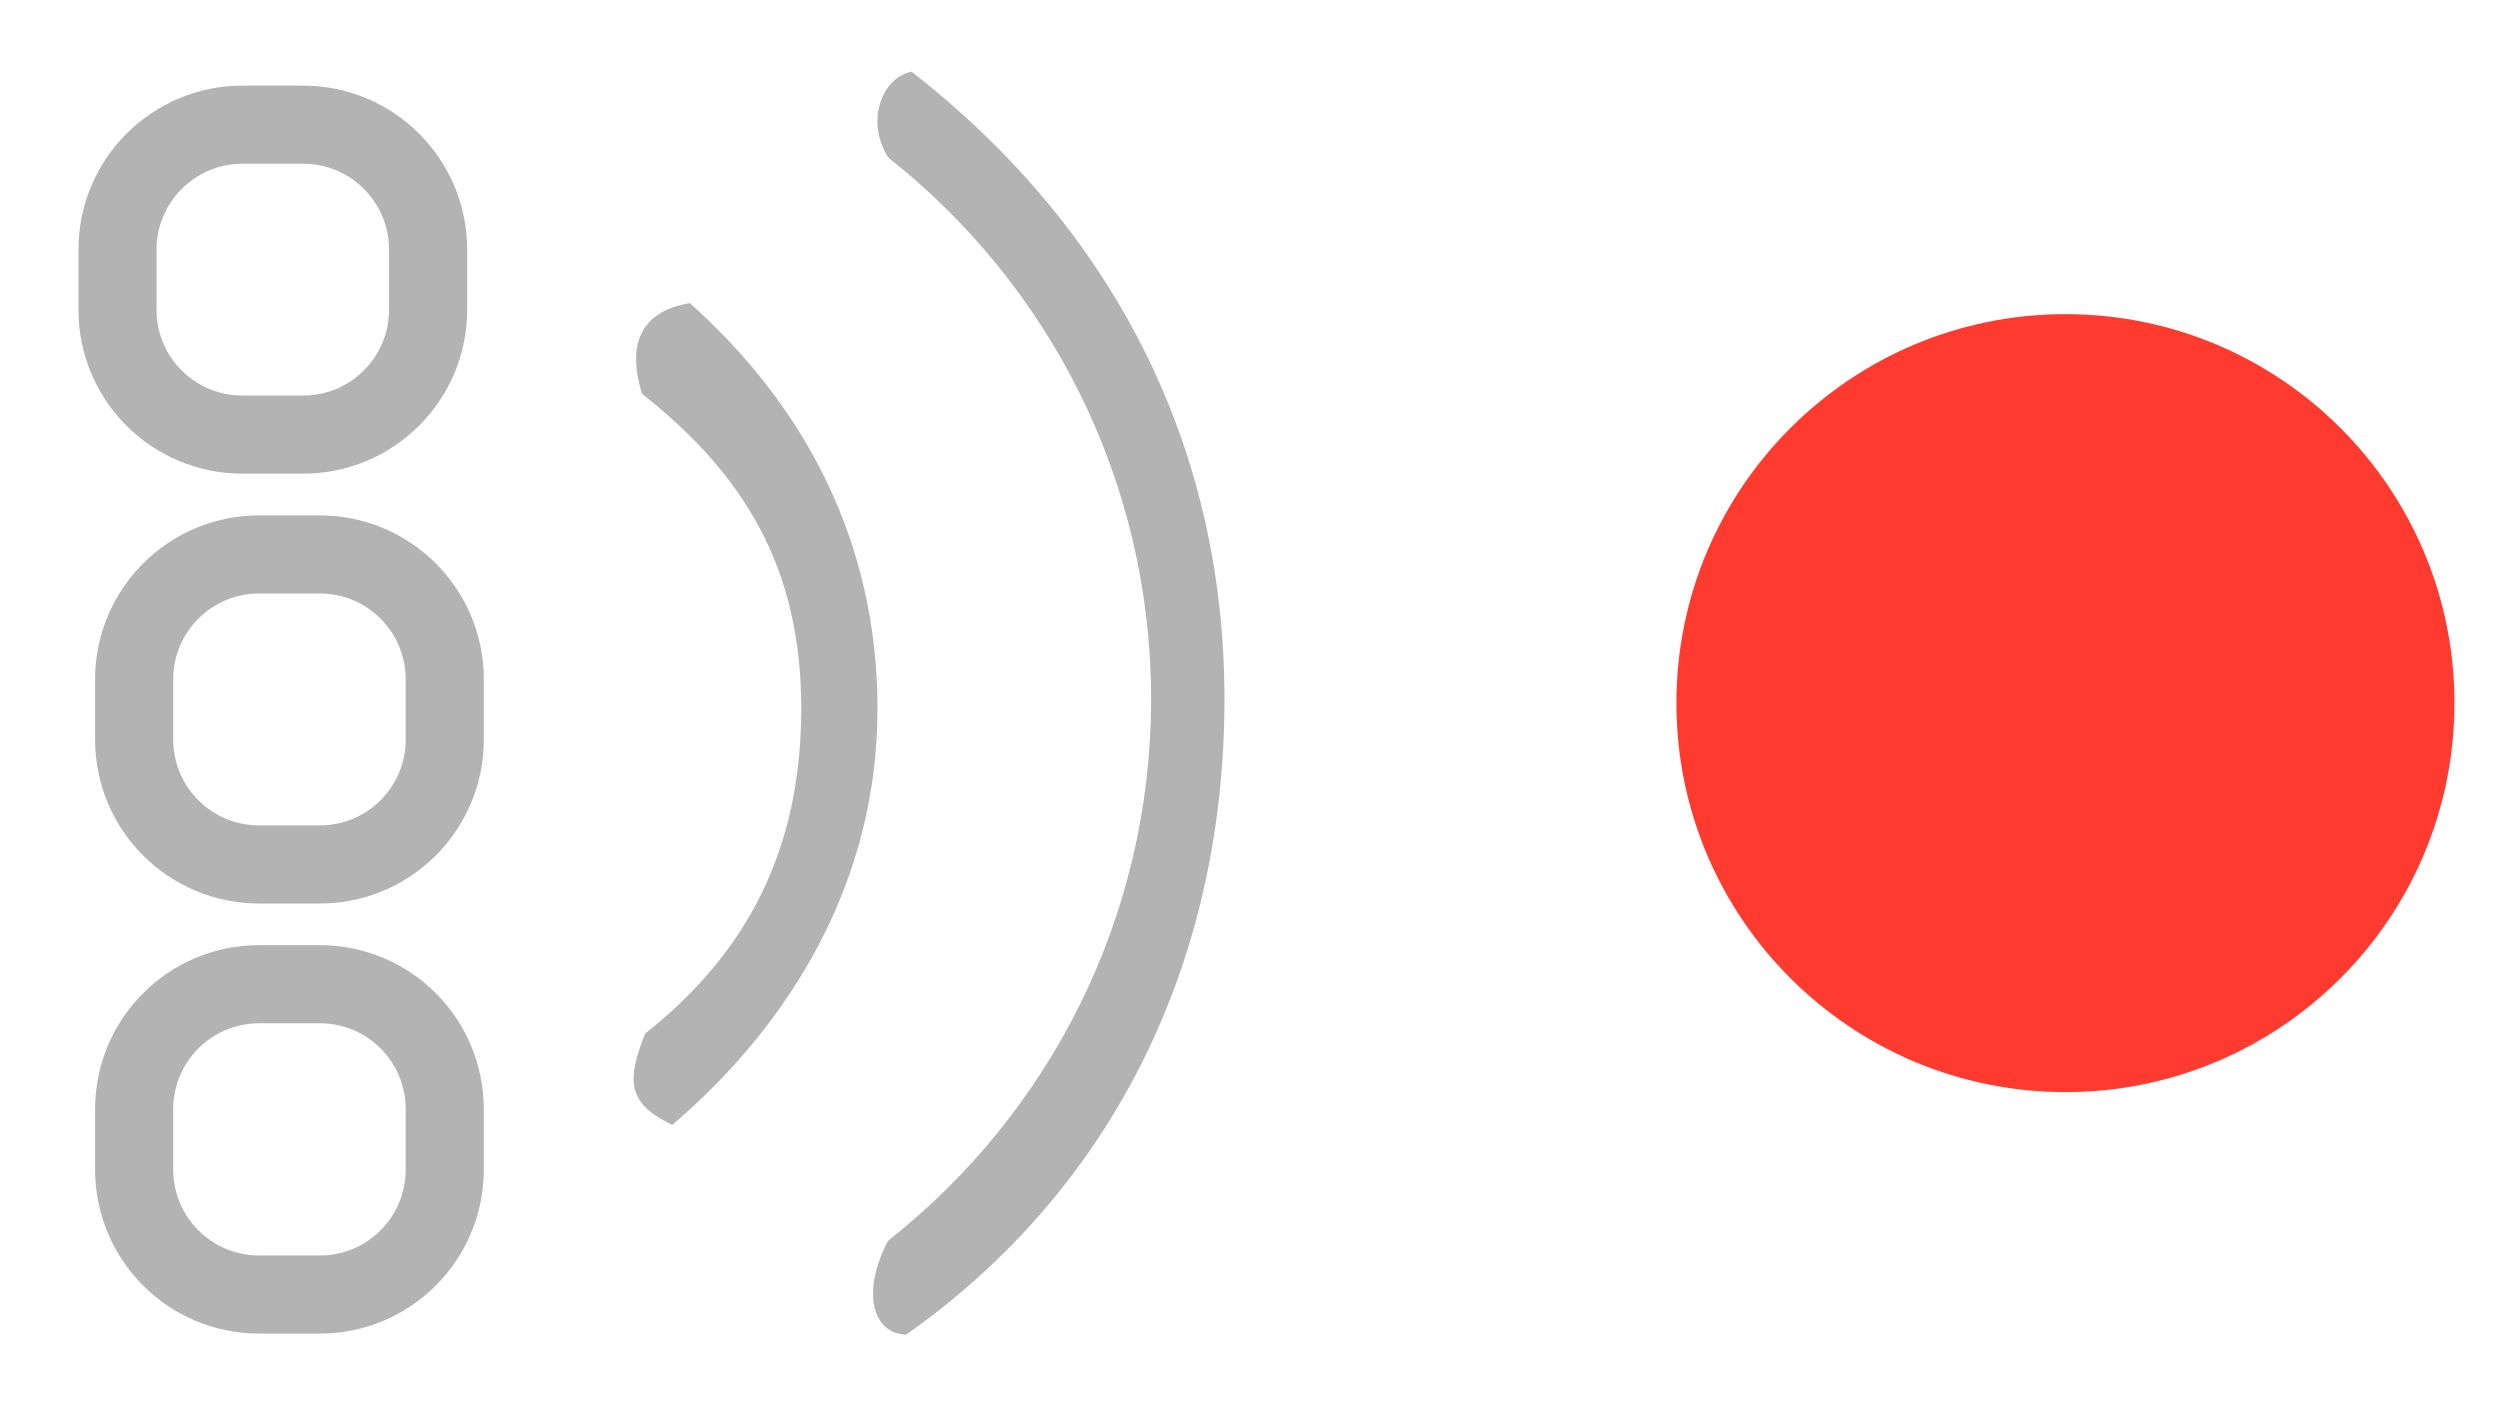 <?xml version="1.0" encoding="utf-8"?>
<!-- Generator: Adobe Illustrator 16.0.0, SVG Export Plug-In . SVG Version: 6.00 Build 0)  -->
<!DOCTYPE svg PUBLIC "-//W3C//DTD SVG 1.1//EN" "http://www.w3.org/Graphics/SVG/1.1/DTD/svg11.dtd">
<svg version="1.1" id="Layer_1" xmlns="http://www.w3.org/2000/svg" xmlns:xlink="http://www.w3.org/1999/xlink" x="0px" y="0px"
	 width="32px" height="18px" viewBox="0 0 32 18" enable-background="new 0 0 32 18" xml:space="preserve">
<path fill="#FF3B30" d="M26.438,4.021c2.75,0,4.979,2.229,4.979,4.979s-2.229,4.979-4.979,4.979S21.458,11.75,21.458,9
	S23.688,4.021,26.438,4.021z"/>
<g>
	<g>
		<g>
			<path fill="#B3B3B3" d="M11.67,0.918c-0.371,0.067-0.604,0.625-0.297,1.102c2.047,1.615,3.361,4.119,3.361,6.929
				c0,2.811-1.314,5.314-3.364,6.93c-0.354,0.66-0.196,1.199,0.231,1.203c2.597-1.828,4.072-4.709,4.072-8.132
				C15.673,5.616,14.177,2.874,11.67,0.918z M8.831,3.88C8.184,3.986,8.028,4.422,8.217,5.04c1.31,1.033,2.039,2.23,2.039,4.028
				c0,1.799-0.688,3.127-1.998,4.161c-0.237,0.598-0.234,0.896,0.348,1.17c1.541-1.32,2.626-3.139,2.626-5.328
				C11.231,6.936,10.305,5.2,8.831,3.88z"/>
		</g>
	</g>
	<g>
		<g>
			<path fill="none" stroke="#B3B3B3" stroke-miterlimit="10" d="M4.093,12.598H3.317c-0.884,0-1.6,0.715-1.6,1.602v0.768
				c0,0.887,0.716,1.602,1.6,1.602h0.776c0.884,0,1.6-0.715,1.6-1.602v-0.768C5.693,13.312,4.977,12.598,4.093,12.598z M4.093,7.097
				H3.317c-0.884,0-1.6,0.716-1.6,1.6v0.768c0,0.885,0.716,1.6,1.6,1.6h0.776c0.884,0,1.6-0.715,1.6-1.6V8.696
				C5.693,7.812,4.977,7.097,4.093,7.097z M3.104,5.563H3.88c0.884,0,1.6-0.716,1.6-1.6V3.196c0-0.884-0.716-1.6-1.6-1.6H3.104
				c-0.884,0-1.6,0.716-1.6,1.6v0.768C1.503,4.848,2.219,5.563,3.104,5.563z"/>
		</g>
	</g>
</g>
</svg>
